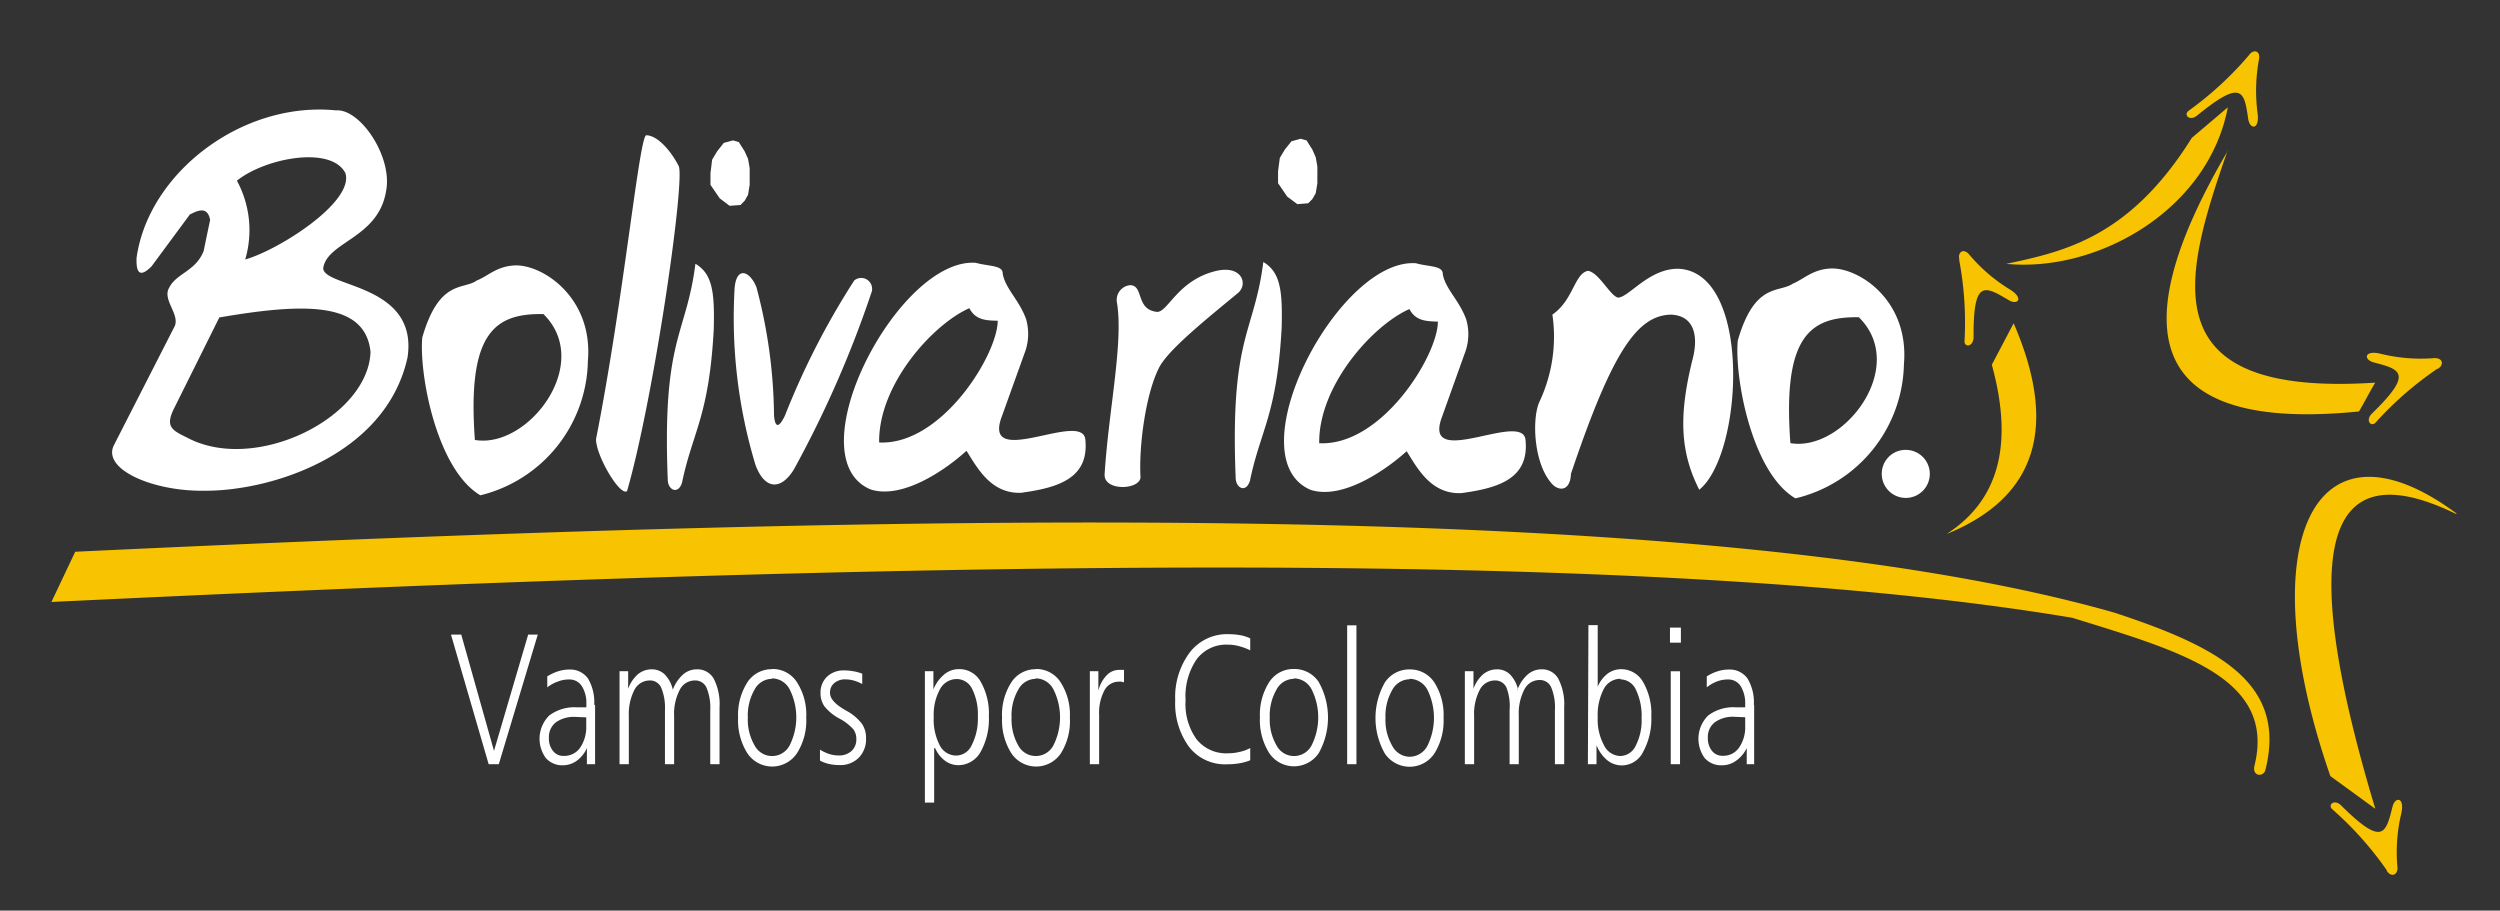 <svg id="Layer_1" data-name="Layer 1" xmlns="http://www.w3.org/2000/svg" viewBox="0 0 229 83.41"><rect x="0" y="0" width="229" height="83.41" fill="#333333" stroke="none"/><defs><style>.cls-1{fill:#fff;}.cls-1,.cls-2{fill-rule:evenodd;}.cls-2{fill:#f8c300;}</style></defs><title>Artboard 5</title><path class="cls-1" d="M13.88,24.4c-1,1-1.43.71-1.37-.78,1.08-7.75,9.63-14.37,18.27-13.51C33,9.94,36,14.39,35.36,17.53c-.72,4.29-5.34,4.59-5.75,7-.11,1.81,8.74,1.4,7.72,8.21-2,9.07-12.71,12.28-18.67,12.21-4.72.06-9.37-2-8.21-4.2L15.94,30c.67-1.1-1.11-2.52-.45-3.63.65-1.34,2.45-1.52,3.17-3.39.2-1,.39-1.89.59-2.84-.24-1.19-1-.94-1.86-.49L13.88,24.4ZM174.52,41.21a2.2,2.2,0,1,1-2.15,2.2,2.18,2.18,0,0,1,2.15-2.2Zm-32.31-12.4c1.93-1.34,2-3.76,3.25-4,1,.15,2,2.25,2.74,2.45,1,0,2.86-2.7,5.57-2.64,6.74.35,5.91,17,1.88,20.24-1.72-3.41-1.9-6.68-.65-11.79.63-2.27.21-4.16-1.94-4.25-3.08.08-5.36,3.31-9.16,14.58-.07,1.72-1.24,1.59-1.84.8-1.6-1.89-1.76-6-1-7.5a14,14,0,0,0,1.14-7.88Zm-39.88-1a1.36,1.36,0,0,1,1.22-1.69c1.24.06.46,2.25,2.45,2.45,1,0,1.9-2.93,5.43-3.76,2.39-.54,2.93,1.29,1.92,2.07-3.06,2.52-6.45,5.27-7.2,6.84-1.22,2.43-1.84,7.19-1.68,10-.06,1.15-3.32,1.3-3.29-.24.37-5.93,1.71-11.91,1.15-15.67Zm27.39-3.69c1.19.33,2.47.2,2.44,1,.26,1.38,1.51,2.38,2.15,4.15a4.86,4.86,0,0,1-.16,3.15l-2.06,5.76c-1.89,5,7.47-.64,7.65,2.15.34,3.55-2.55,4.39-5.89,4.84-2.76.11-4-2.25-5-3.84-1.71,1.56-5.79,4.51-8.8,3.54-7-3,2.62-21.39,9.72-20.75ZM120.84,40.6c-.07-5.27,4.9-10.81,8.26-12.29.56,1.05,1.43,1.12,2.61,1.15,0,3.08-5.13,11.42-10.87,11.14Zm-2-21.9-.93-.69-.84-1.23V15.7l.16-1.23.46-.77.61-.76.84-.23.54.15.53.84.31.7.15.84v1.54l-.15.92-.31.54-.38.38ZM115.72,24c1.54.92,1.77,2.54,1.68,6-.43,8-1.94,9.37-2.91,14.06-.35,1.08-1.25.69-1.3-.23-.53-13.06,1.69-13.22,2.53-19.83ZM66.83,18.85l-.91-.69-.84-1.23V15.86l.15-1.23.46-.77.61-.77.84-.23.53.15.54.85.31.69.15.85v1.53l-.15.92-.31.54-.38.39ZM63.7,24.16c1.54.92,1.77,2.53,1.68,6-.43,8-1.94,9.38-2.91,14.07-.35,1.07-1.25.69-1.3-.23-.53-13.07,1.69-13.22,2.53-19.83Zm25.7-.08c1.2.33,2.48.2,2.45,1,.25,1.38,1.5,2.38,2.14,4.15a4.92,4.92,0,0,1-.15,3.15l-2.07,5.76c-1.89,5,7.47-.64,7.65,2.16.34,3.54-2.54,4.38-5.89,4.84-2.75.1-4-2.26-5-3.85-1.7,1.57-5.78,4.51-8.79,3.54-7-2.95,2.61-21.39,9.71-20.75ZM80.53,40.53c-.08-5.28,4.89-10.81,8.26-12.3.56,1.05,1.42,1.13,2.6,1.15,0,3.08-5.13,11.43-10.86,11.15ZM67.29,26.39c.18-2.06,1.41-1.55,2-.08a46.93,46.93,0,0,1,1.61,11.76c.11,1.16.46,1.12,1,0a70.5,70.5,0,0,1,6.35-12.38,1,1,0,0,1,1.61,1A99.05,99.05,0,0,1,72.72,43c-1.19,1.94-2.67,1.85-3.51-.39a46.5,46.5,0,0,1-1.92-16.21Zm-8.11-14c1,0,2.22,1.32,3,2.84.56,1.54-2.32,21.37-4.74,29.75-.64.53-2.89-3.31-2.84-4.77,2.54-12.88,3.94-27.59,4.59-27.82Zm100,18.81c1.55-5.39,3.78-4.34,5.05-5.22,1-.41,1.86-1.36,3.59-1.39,2.58,0,7.07,3,6.58,8.77a12.91,12.91,0,0,1-9.94,12.29c-4-2.35-5.59-11.09-5.28-14.45ZM164,40.59c4.86.84,10.87-7,6.27-11.53-4.46-.07-7,1.71-6.27,11.53ZM38.68,30.92c1.55-5.39,3.78-4.34,5-5.23,1.05-.41,1.86-1.35,3.6-1.38,2.57,0,7.06,3.05,6.57,8.76A12.91,12.91,0,0,1,44,45.37C40,43,38.38,34.28,38.68,30.92ZM43.5,40.3c4.87.84,10.87-7,6.28-11.53-4.47-.08-7,1.71-6.28,11.53ZM20.09,29.08c7.83-1.35,13.37-1.46,13.85,3.15-.2,6.06-10.63,11.19-16.83,7.84-1.38-.67-2-1-1.15-2.69ZM21.7,16.55a9.49,9.49,0,0,1,.76,7.22c3.07-.87,10-5.27,9.18-7.91-1.3-2.54-7.34-1.39-9.94.69Zm0,0"/><path class="cls-2" d="M206,5.06c.38-.57,1.06-.45.93.34a15.76,15.76,0,0,0-.15,4.86c.26,1.69-.71,1.65-.85.6-.36-2.49-.56-3.63-4.62-.32-.72.63-1.33,0-.84-.39A31,31,0,0,0,206,5.06ZM6.89,50.54l-2.18,4.6c76.13-3.64,145.18-5.25,185.11,1.45,10,3.09,18.67,5.52,16.69,13.55-.24,1,.84,1.06,1,.39,2-7.93-4.24-11.26-13.86-14.42C156.64,45.58,85.32,46.84,6.89,50.54ZM225,47.09q-18.23-8.91-7.42,27l-4.12-3c-7.36-21.22-1.65-33.8,11.54-24.07ZM178.33,48.9c4.47-2.89,6.25-7.76,4.12-15.49l2-3.8q6.18,14.27-6.1,19.29Zm25.72-35.11c-4,11.51-7.3,22.62,13.52,21.26-.5.83-1,1.82-1.49,2.64-18.56,1.86-22.27-6.41-12-23.9ZM183.77,24.17c5.33-1.13,11.32-2.44,17-11.54l3.3-2.8c-1.81,9.48-12,15.14-20.28,14.34Zm34.84,55.56c.33.6,1,.54,1-.25a15.26,15.26,0,0,1,.32-4.85c.42-1.66-.56-1.71-.79-.68-.61,2.44-.92,3.56-4.64-.12-.65-.7-1.32-.12-.86.3a31,31,0,0,1,5,5.6ZM179.49,23.8c-.2-.66.32-1.11.86-.52A15.25,15.25,0,0,0,184,26.45c1.48.86.83,1.59-.07,1-2.17-1.28-3.18-1.84-3.15,3.4,0,.95-.85,1-.83.4a30.87,30.87,0,0,0-.5-7.49Zm43.78,10c.6-.32.55-1-.25-1a15.39,15.39,0,0,1-4.85-.37c-1.65-.44-1.71.54-.69.78,2.44.63,3.56,1-.17,4.63-.7.65-.13,1.32.29.87a31.47,31.47,0,0,1,5.67-4.94Zm0,0"/><path class="cls-1" d="M41.31,58.13h.94l3,10.65,3.13-10.65h.88L45.69,70h-.93Zm11.42,7.54a2.86,2.86,0,0,0-1.82.5,1.71,1.71,0,0,0-.63,1.42,1.8,1.8,0,0,0,.37,1.19,1.19,1.19,0,0,0,1,.46,1.76,1.76,0,0,0,1.49-.75,3.36,3.36,0,0,0,.56-2v-.78Zm1.78-1.12V70h-.75V68.52a2.85,2.85,0,0,1-.95,1.18,2.17,2.17,0,0,1-1.29.4A2,2,0,0,1,50,69.44a3,3,0,0,1,.31-3.9,3.84,3.84,0,0,1,2.53-.75h.87v-.14a.86.86,0,0,0,0-.15,2.87,2.87,0,0,0-.42-1.66,1.33,1.33,0,0,0-1.16-.6,2.7,2.7,0,0,0-1,.18,3.39,3.39,0,0,0-1,.54v-1a4.16,4.16,0,0,1,1-.47,3.29,3.29,0,0,1,1-.16,2,2,0,0,1,1.73.82,4.29,4.29,0,0,1,.57,2.44Zm7.12-1.37a3.53,3.53,0,0,1,.93-1.39,1.92,1.92,0,0,1,1.27-.48,1.71,1.71,0,0,1,1.56.88,5.14,5.14,0,0,1,.52,2.6V70h-.85V65.05A4.77,4.77,0,0,0,64.72,63a1.12,1.12,0,0,0-1.06-.67,1.55,1.55,0,0,0-1.4.87,4.76,4.76,0,0,0-.51,2.4V70h-.84V65.05A4.8,4.8,0,0,0,60.57,63a1.11,1.11,0,0,0-1.06-.67,1.58,1.58,0,0,0-1.4.87,4.86,4.86,0,0,0-.51,2.4V70h-.85V61.48h.79v1.61a3.27,3.27,0,0,1,.89-1.33,2,2,0,0,1,1.26-.45,1.68,1.68,0,0,1,1.2.47,2.87,2.87,0,0,1,.74,1.4Zm9.08-1a1.83,1.83,0,0,0-1.6,1,4.76,4.76,0,0,0-.61,2.55,4.7,4.7,0,0,0,.62,2.55,1.81,1.81,0,0,0,3.21,0,5.72,5.72,0,0,0,0-5.14,1.84,1.84,0,0,0-1.62-1Zm0-.9A2.64,2.64,0,0,1,73,62.49a5.48,5.48,0,0,1,.85,3.24A5.57,5.57,0,0,1,73,69a2.73,2.73,0,0,1-4.54,0,5.65,5.65,0,0,1-.85-3.26,5.56,5.56,0,0,1,.85-3.24,2.64,2.64,0,0,1,2.27-1.2Zm8.27.38v1a3.4,3.4,0,0,0-.77-.32,3,3,0,0,0-.8-.11,1.49,1.49,0,0,0-1,.35,1.1,1.1,0,0,0-.38.89c0,.51.43,1,1.3,1.52l.19.11a4.47,4.47,0,0,1,1.42,1.18,2.29,2.29,0,0,1,.39,1.35,2.41,2.41,0,0,1-.67,1.78,2.37,2.37,0,0,1-1.78.67,4.67,4.67,0,0,1-.94-.1,3.3,3.3,0,0,1-.83-.31v-1a4.14,4.14,0,0,0,.86.4,2.83,2.83,0,0,0,.85.13A1.69,1.69,0,0,0,78,68.79a1.4,1.4,0,0,0,.44-1.05,1.51,1.51,0,0,0-.26-.92,4.61,4.61,0,0,0-1.29-1,4.39,4.39,0,0,1-1.38-1.13,2.11,2.11,0,0,1-.35-1.22A2,2,0,0,1,75.74,62a2.18,2.18,0,0,1,1.58-.59,4.94,4.94,0,0,1,.87.08,4.2,4.2,0,0,1,.79.22Zm6.59,6.86v5h-.85V61.48h.78v1.67a3.49,3.49,0,0,1,1-1.38,2.1,2.1,0,0,1,1.34-.48,2.24,2.24,0,0,1,2,1.17,5.87,5.87,0,0,1,.74,3.15,6.18,6.18,0,0,1-.76,3.27,2.34,2.34,0,0,1-2,1.21,2.07,2.07,0,0,1-1.25-.4,2.85,2.85,0,0,1-.91-1.16Zm4-2.85a5.23,5.23,0,0,0-.52-2.56,1.57,1.57,0,0,0-1.43-.91,1.74,1.74,0,0,0-1.52.94,4.83,4.83,0,0,0-.57,2.51,5.16,5.16,0,0,0,.55,2.62,1.7,1.7,0,0,0,1.53.94,1.6,1.6,0,0,0,1.42-1,5.26,5.26,0,0,0,.54-2.58Zm5.3-3.49a1.83,1.83,0,0,0-1.6,1,4.67,4.67,0,0,0-.61,2.55,4.79,4.79,0,0,0,.61,2.55,1.82,1.82,0,0,0,3.22,0,5.72,5.72,0,0,0,0-5.14,1.84,1.84,0,0,0-1.62-1Zm0-.9a2.64,2.64,0,0,1,2.27,1.2A5.48,5.48,0,0,1,98,65.73,5.57,5.57,0,0,1,97.18,69a2.73,2.73,0,0,1-4.54,0,5.65,5.65,0,0,1-.85-3.26,5.48,5.48,0,0,1,.85-3.24,2.64,2.64,0,0,1,2.27-1.2Zm8.09.12V62.5l-.26-.06a.82.82,0,0,0-.21,0,1.48,1.48,0,0,0-1.33.81,4.39,4.39,0,0,0-.48,2.24V70h-.85V61.48h.78v1.79a3.06,3.06,0,0,1,.76-1.41,1.56,1.56,0,0,1,1.16-.5h.2l.23,0Zm11.56-2.91v1.08a5.1,5.1,0,0,0-1.06-.39,3.72,3.72,0,0,0-1-.13,3.38,3.38,0,0,0-2.86,1.36,6,6,0,0,0-1,3.74,5.51,5.51,0,0,0,1,3.56A3.46,3.46,0,0,0,112.52,69a4.28,4.28,0,0,0,1-.12,3.5,3.5,0,0,0,1-.36v1.12a4.58,4.58,0,0,1-1,.28,7,7,0,0,1-1.18.09,4.16,4.16,0,0,1-3.42-1.59,6.73,6.73,0,0,1-1.27-4.28A6.82,6.82,0,0,1,109,59.74a4.3,4.3,0,0,1,3.54-1.65,6.36,6.36,0,0,1,1.11.1,3.55,3.55,0,0,1,.92.31Zm4,3.69a1.83,1.83,0,0,0-1.6,1,4.76,4.76,0,0,0-.61,2.55,4.7,4.7,0,0,0,.62,2.55,1.81,1.81,0,0,0,3.21,0,5.72,5.72,0,0,0,0-5.14,1.84,1.84,0,0,0-1.62-1Zm0-.9a2.67,2.67,0,0,1,2.28,1.2,6.67,6.67,0,0,1,0,6.5,2.73,2.73,0,0,1-4.54,0,5.65,5.65,0,0,1-.85-3.26,5.56,5.56,0,0,1,.85-3.24,2.64,2.64,0,0,1,2.27-1.2Zm4.88-4h.85V70h-.85Zm5.72,4.94a1.83,1.83,0,0,0-1.6,1,4.76,4.76,0,0,0-.61,2.55,4.7,4.7,0,0,0,.62,2.55,1.83,1.83,0,0,0,1.59,1,1.86,1.86,0,0,0,1.63-1,5.8,5.8,0,0,0,0-5.14,1.87,1.87,0,0,0-1.63-1Zm0-.9a2.64,2.64,0,0,1,2.27,1.2,5.56,5.56,0,0,1,.84,3.24,5.65,5.65,0,0,1-.84,3.26,2.73,2.73,0,0,1-4.54,0,6.6,6.6,0,0,1,0-6.5,2.67,2.67,0,0,1,2.28-1.2ZM139,63.18a3.43,3.43,0,0,1,.93-1.39,1.92,1.92,0,0,1,1.27-.48,1.69,1.69,0,0,1,1.55.88,5.13,5.13,0,0,1,.53,2.6V70h-.85V65.05a4.77,4.77,0,0,0-.34-2.09,1.12,1.12,0,0,0-1.06-.67,1.55,1.55,0,0,0-1.4.87,4.76,4.76,0,0,0-.51,2.4V70h-.84V65.05A4.8,4.8,0,0,0,138,63a1.12,1.12,0,0,0-1.06-.67,1.56,1.56,0,0,0-1.4.87,4.76,4.76,0,0,0-.51,2.4V70h-.85V61.48h.79v1.61a3.17,3.17,0,0,1,.89-1.33,2,2,0,0,1,1.26-.45,1.68,1.68,0,0,1,1.2.47,3,3,0,0,1,.74,1.4Zm9.44-1a1.72,1.72,0,0,0-1.54.94,5.22,5.22,0,0,0-.55,2.61,4.9,4.9,0,0,0,.57,2.52,1.71,1.71,0,0,0,1.49,1,1.59,1.59,0,0,0,1.42-.94,5.06,5.06,0,0,0,.54-2.53,5.55,5.55,0,0,0-.52-2.6,1.58,1.58,0,0,0-1.41-.95Zm-2.94-4.92h.85v5.64a3,3,0,0,1,.9-1.19,2.07,2.07,0,0,1,1.26-.41,2.29,2.29,0,0,1,2,1.18,5.77,5.77,0,0,1,.75,3.14,6.25,6.25,0,0,1-.75,3.25,2.18,2.18,0,0,1-1.91,1.24,2.11,2.11,0,0,1-1.36-.46,3.43,3.43,0,0,1-1-1.39V70h-.79Zm7.54,4.23h.85V70h-.85Zm-.07-4h1v1.38h-1Zm5.93,8.17a2.84,2.84,0,0,0-1.82.5,1.69,1.69,0,0,0-.64,1.42,1.8,1.8,0,0,0,.37,1.19,1.2,1.2,0,0,0,1,.46,1.74,1.74,0,0,0,1.49-.75,3.29,3.29,0,0,0,.56-2v-.78Zm1.78-1.12V70H160V68.52a2.93,2.93,0,0,1-1,1.18,2.17,2.17,0,0,1-1.29.4,2,2,0,0,1-1.56-.66,3,3,0,0,1,.32-3.9,3.82,3.82,0,0,1,2.53-.75h.86s0-.08,0-.14,0-.11,0-.15a3,3,0,0,0-.42-1.66,1.34,1.34,0,0,0-1.16-.6,2.76,2.76,0,0,0-1,.18,3.35,3.35,0,0,0-.94.54v-1a4,4,0,0,1,1-.47,3.27,3.27,0,0,1,1-.16,2,2,0,0,1,1.73.82,4.21,4.21,0,0,1,.58,2.44Zm0,0"/></svg>